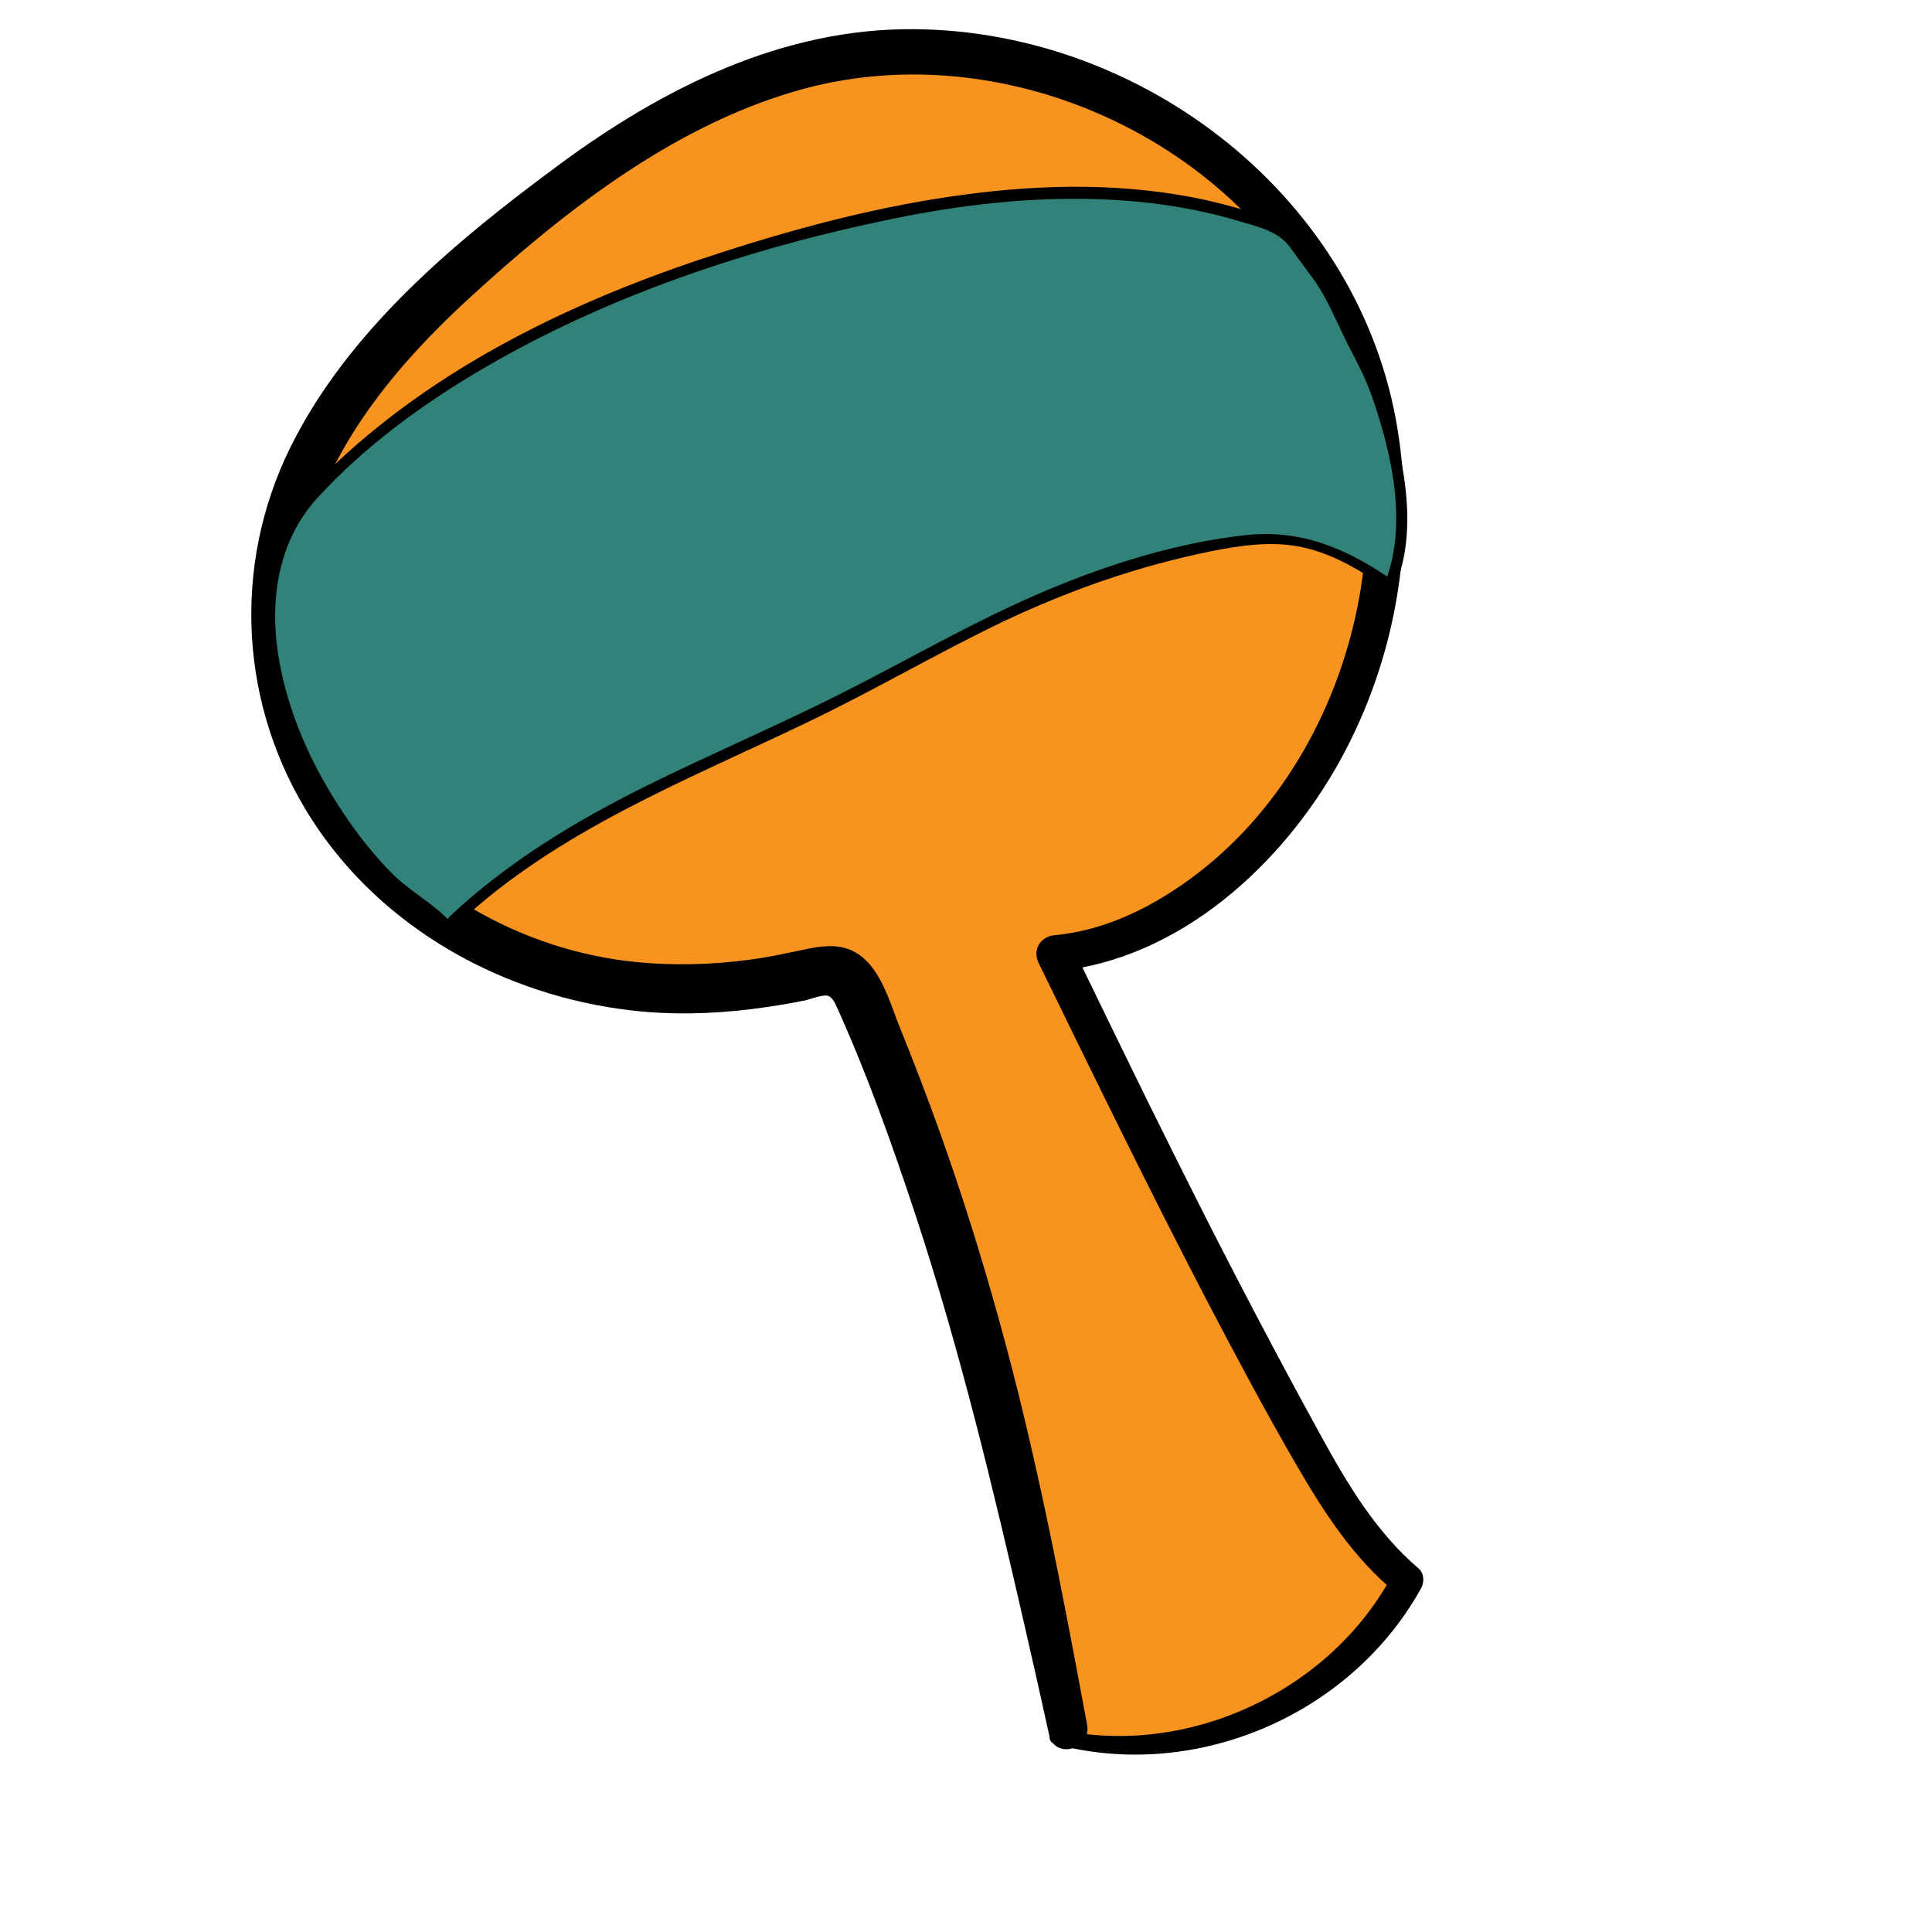 <?xml version="1.0" encoding="utf-8"?>
<!-- Generator: Adobe Illustrator 23.0.2, SVG Export Plug-In . SVG Version: 6.00 Build 0)  -->
<svg version="1.1" id="Layer_1" xmlns="http://www.w3.org/2000/svg" xmlns:xlink="http://www.w3.org/1999/xlink" x="0px" y="0px"
	 viewBox="0 0 576 576" style="enable-background:new 0 0 576 576;" xml:space="preserve">
<style type="text/css">
	.st0{fill:#F7931E;}
	.st1{fill:#318278;}
</style>
<g>
	<g>
		<path d="M-147.7,120.7c0.5,0,0.5-0.8,0-0.8C-148.2,119.9-148.2,120.7-147.7,120.7L-147.7,120.7z"/>
	</g>
</g>
<g>
	<path class="st0" d="M315.2,517.7c39.8,9.9,85.1-10.3,104.3-46.6c-13.4-11-22.5-26.4-30.9-41.6c-26.5-47.5-50.3-96.5-74.1-145.4
		c17.9-1.4,34.5-10.2,48.3-21.5c48.7-39.9,64.6-114.8,36.1-171S300.7,3.7,239.8,19.3c-32.6,8.3-61,28.1-87.1,49.4
		c-31.1,25.3-61.6,56-69.2,95.4c-6,31,3.9,64.3,24.4,88.3s51.1,38.7,82.5,41.7c17.1,1.6,34.5,0,51.3-3.9c3.1-0.7,6.6-1.5,9.4,0
		c2.8,1.4,4.3,4.5,5.5,7.4c31.5,73.4,46,139.8,61.9,218.1"/>
	<g>
		<path d="M314.6,520c41.8,11.2,88.1-8.6,109.1-46.5c1-1.8,0.9-4.5-0.8-5.9c-12.6-10.8-21.1-25-29-39.4
			c-8.7-15.8-17.2-31.8-25.5-47.8c-17-32.8-33.1-66-49.2-99.2c-1.6,2.8-3.2,5.6-4.8,8.4c37-3.3,68.1-31.8,85.3-63.2
			c16.3-29.7,22.4-64.7,17-98.2c-11-68.8-75.3-118.9-144-119.5c-39.3-0.4-75,17.5-106,40.4c-30.8,22.7-62.8,49.3-80.1,84.2
			c-17.6,35.6-15.2,77.6,6.4,111.1c21.1,32.7,57.5,52.6,95.7,56.9c11.6,1.3,23.4,1,35-0.4c5.4-0.7,10.8-1.5,16.1-2.6
			c1.6-0.3,5.5-1.9,7.1-1.4c1.5,0.6,2,2.2,2.8,3.8c9,20,16.4,40.8,23.3,61.7c13.2,40.1,23.1,81.3,32.5,122.4
			c2.5,10.8,4.9,21.6,7.3,32.5c1.7,7.4,12.7,4.2,11.3-3.1c-7.5-40.4-15.2-80.9-26.2-120.5c-5.3-19.2-11.3-38.3-18-57
			c-3.6-10-7.4-19.9-11.4-29.8c-3.3-8-6-19.5-14.5-23.5c-4.6-2.1-9.5-1.3-14.3-0.3c-5.6,1.2-11.2,2.4-16.8,3.1
			c-10.7,1.4-21.7,1.7-32.4,0.7c-17.6-1.6-34.9-7.3-50.1-16.3c-31.6-18.8-52.4-53.3-51.6-90.4c0.8-37,25.1-67.5,51.2-91.4
			c27.8-25.5,60-50.7,96.7-61.5c61.7-18.3,133.5,14.3,160,73.1c26.5,58.8,3,138.8-54.8,169.8c-8.5,4.5-17.7,7.7-27.4,8.6
			c-4.4,0.4-6.8,4.4-4.8,8.4c16.5,33.8,32.9,67.5,50.3,100.9c8.6,16.4,17.3,32.8,26.6,48.8c8.1,14,17,27.7,29.6,38
			c-0.3-2-0.5-3.9-0.8-5.9c-18.3,34.9-60.8,55-99.5,46.7C312.9,514.7,311.6,519.2,314.6,520L314.6,520z"/>
	</g>
</g>
<g>
	<path class="st1" d="M133.3,276.2c-1.9-2.3-4.4-3.9-6.8-5.6C96.3,250,60,182.1,94.2,146.6c36.7-38.2,86.7-59.3,134.4-73.4
		c50.1-14.8,103.8-23,150.9-5.4c6.7,2.5,7.2,8.2,12.3,13.3c3.2,3.2,11.1,20.9,13.5,24.8c4.8,7.6,18.6,46.2,9,68.7
		c-24.9-17.4-36.5-15.8-66.9-8.6s-59.1,22.6-87.3,37.8c-42.2,22.8-89.6,37-125.2,70.8"/>
	<g>
		<path d="M134.5,275.1c-4.9-5.5-11.8-9-17.1-14.2c-5.8-5.7-10.8-12.1-15.3-18.9c-9.4-14.1-16.6-30.2-19.2-47.1
			c-2.5-16.3,0.1-33.7,11.6-46.3c14.2-15.6,31.8-28.4,50-39c37-21.6,79.4-35.7,121.3-44.3c23.2-4.8,47.1-7.3,70.7-5.4
			c11.6,0.9,23.1,3,34.2,6.4c5.4,1.6,10.8,2.9,14.2,7.8c2.2,3.1,4.4,6,6.6,9c4.3,5.9,7.1,13.2,10.4,19.7c2.7,5.2,5.3,10.1,7.2,15.6
			c5.9,17,10.7,38.2,3.7,55.6c0.8-0.3,1.6-0.6,2.4-1c-13.7-9.5-27.5-15.4-44.4-13.4c-20,2.3-40,8.5-58.5,16.3
			c-21.7,9.1-42,21.1-63,31.6c-18.6,9.3-37.8,17.5-56.4,26.7c-21.2,10.5-41.6,22.8-58.9,39.1c-1.5,1.4,0.8,3.7,2.3,2.3
			c30-28.2,68.6-43,105.1-60.6c19.4-9.3,38.1-20.3,57.5-29.6c20-9.5,40.6-16.7,62.4-21.1c8.6-1.7,17.6-3,26.3-1.3
			c9.6,1.9,18.1,7.1,26,12.6c1,0.7,2-0.1,2.4-1c6.6-16.2,2.9-35.7-1.9-51.9c-3.6-12-9.6-22.8-15.3-33.9c-3.3-6.4-7.5-12.3-11.9-18
			c-2.5-3.2-5.5-4.7-9.3-6c-5.8-2.1-11.8-3.7-17.8-5.1c-23.7-5.2-48.2-4.9-72.1-1.7c-24.3,3.2-48.1,9.4-71.5,16.9
			c-20.7,6.6-41,14.5-60.3,24.5c-20.1,10.4-39.1,23.1-55.6,38.6c-6.4,6.1-12.5,12.3-16.3,20.4c-3.3,7.2-4.9,15-5.1,22.9
			c-0.5,19.2,6.6,38.4,16.1,54.8c4.6,8,10.1,15.7,16.3,22.5c3,3.3,6.1,6.4,9.5,9.2c3.8,3.1,8.3,5.5,11.5,9.1
			C133.6,278.9,135.9,276.6,134.5,275.1L134.5,275.1z"/>
	</g>
</g>
</svg>
